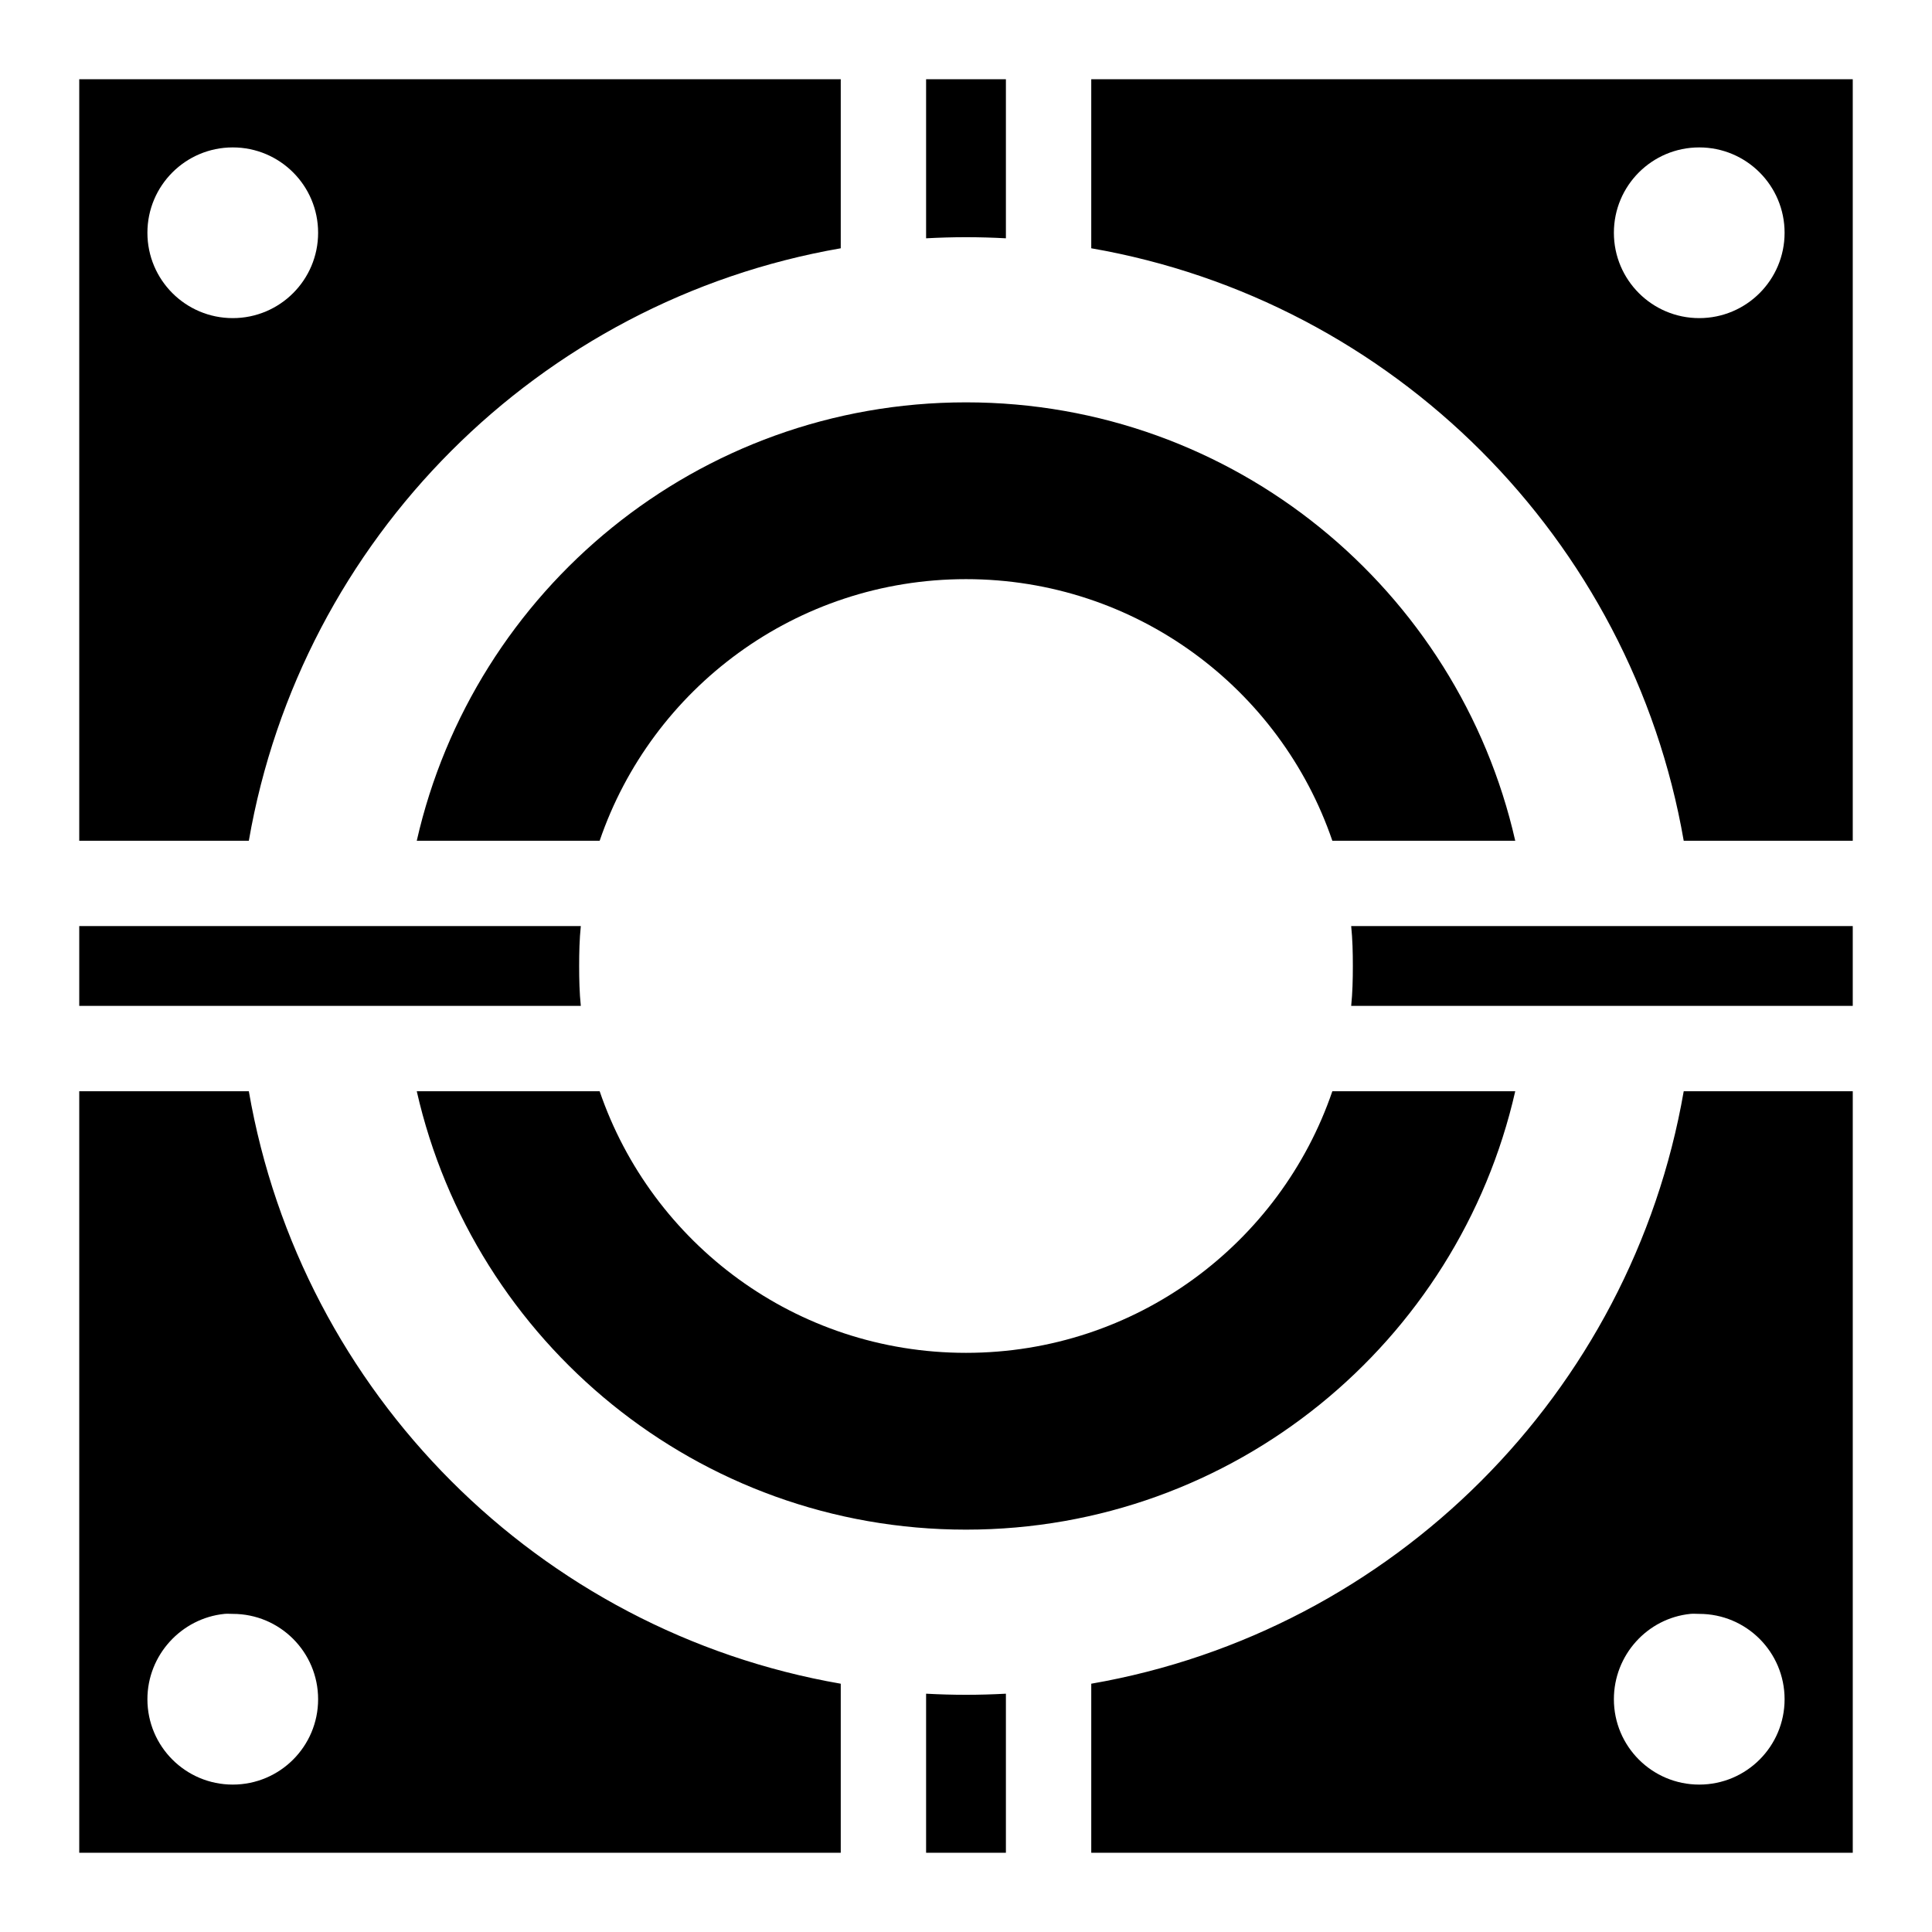 <svg xmlns="http://www.w3.org/2000/svg" viewBox="0 0 512 512" width="512" height="512"><path fill="#000" d="m21,21v201.806h44.944c13.865-80.014 76.87-143.122 156.863-157.009v-44.797h-201.806zm224.425,0v42.153c3.486-.187 7.042-.294 10.575-.294s7.088.106 10.575.294v-42.153h-21.15zm43.769,0v44.797c80.014,13.887 143.122,76.995 157.009,157.009h44.797v-201.806h-201.806zm-227.509,18.066c12.497,0 22.619,10.122 22.619,22.619s-10.122,22.619-22.619,22.619-22.619-10.122-22.619-22.619 10.122-22.619 22.619-22.619zm388.631,0c12.497,0 22.619,10.122 22.619,22.619s-10.122,22.619-22.619,22.619-22.619-10.122-22.619-22.619 10.122-22.619 22.619-22.619zm-194.316,67.562c-71.061,0-130.45,49.688-145.553,116.178h48.469c13.794-40.364 52.047-69.325 97.084-69.325s83.29,28.961 97.084,69.325h48.469c-15.103-66.49-74.492-116.178-145.553-116.178zm-235,138.797v21.15h132.922c-.36-3.495-.44-6.985-.44-10.575s.081-7.08.44-10.575h-132.922zm337.078,0c.36,3.495.44,6.985.44,10.575s-.081,7.08-.44,10.575h90.769 14.247 27.906v-21.15h-27.906-14.247-90.769zm-337.078,43.769v201.806h201.806v-44.797c-79.992-13.887-142.997-76.995-156.863-157.009h-44.944zm89.447,0c15.103,66.49 74.492,116.178 145.553,116.178s130.45-49.688 145.553-116.178h-48.469c-13.794,40.364-52.047,69.325-97.084,69.325s-83.29-28.961-97.084-69.325h-48.469zm335.756,0c-13.887,80.014-76.995,143.122-157.009,157.009v44.797h201.806v-201.806h-44.797zm-386.722,138.503c.761-.077 1.422,0 2.203,0 12.497,0 22.619,10.122 22.619,22.619s-10.122,22.619-22.619,22.619-22.619-10.122-22.619-22.619c0-11.716 9.006-21.46 20.416-22.619zm388.484,0c.761-.077 1.569,0 2.35,0 12.497,0 22.619,10.122 22.619,22.619s-10.122,22.619-22.619,22.619-22.619-10.122-22.619-22.619c0-11.716 8.859-21.46 20.269-22.619zm-202.541,21.15v42.153h21.15v-42.153c-3.487.187-7.042.294-10.575.294s-7.089-.106-10.575-.294z"/></svg>